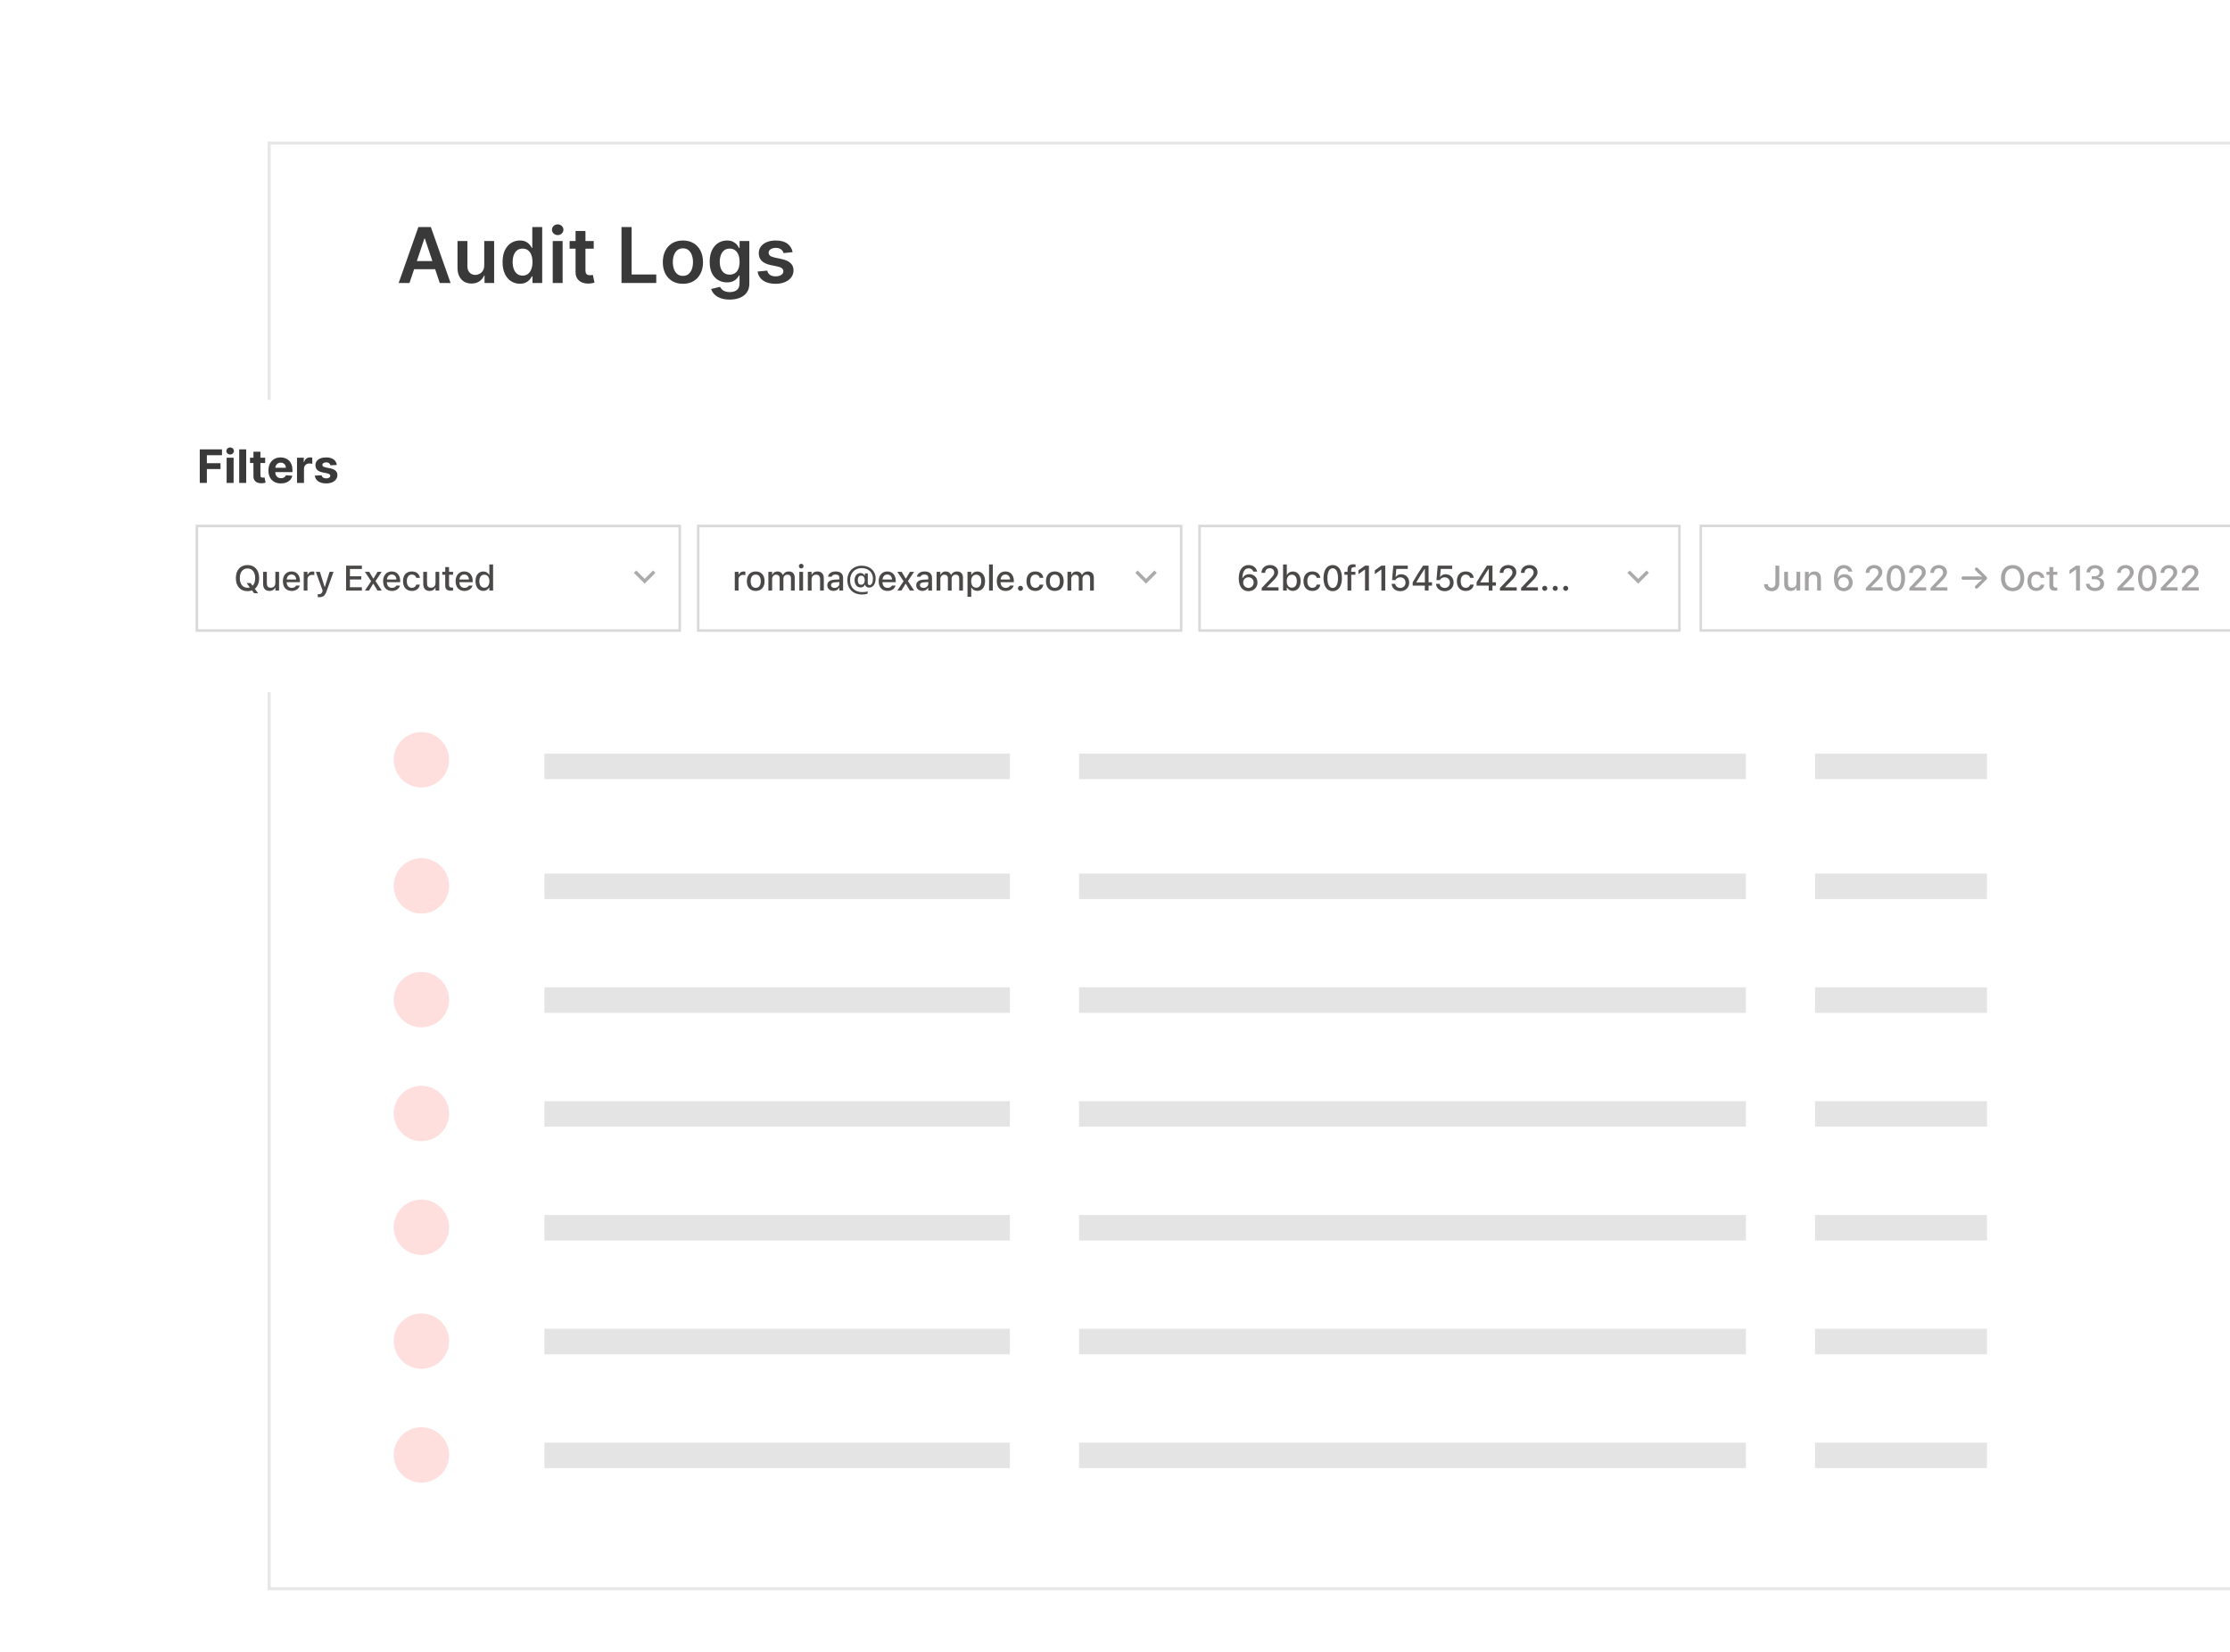 <svg width="725" height="537" viewBox="0 0 725 537" fill="none" xmlns="http://www.w3.org/2000/svg">
<g clip-path="url(#clip0_625_11712)">
<g filter="url(#filter0_d_625_11712)">
<path d="M87 36H726V507H87V36Z" fill="white"/>
</g>
<g filter="url(#filter1_d_625_11712)">
<path fill-rule="evenodd" clip-rule="evenodd" d="M725 37H88V506H725V37ZM87 36V507H726V36H87Z" fill="#E7E7E7"/>
</g>
<path d="M147 140C147 144.971 142.971 149 138 149C133.029 149 129 144.971 129 140C129 135.029 133.029 131 138 131C142.971 131 147 135.029 147 140Z" fill="#FFDEDE"/>
<g opacity="0.7">
<path d="M177 136H328.334V144.294H177V136Z" fill="#D9D9D9"/>
<path d="M350.83 136H567.606V144.294H350.83V136Z" fill="#D9D9D9"/>
<path d="M646 136H590.102V144.294H646V136Z" fill="#D9D9D9"/>
</g>
<g opacity="0.7">
<path d="M177 208H328.334V216.294H177V208Z" fill="#D9D9D9"/>
<path d="M350.83 208H567.606V216.294H350.83V208Z" fill="#D9D9D9"/>
<path d="M646 208H590.102V216.294H646V208Z" fill="#D9D9D9"/>
</g>
<g opacity="0.7">
<path d="M177 245H328.334V253.294H177V245Z" fill="#D9D9D9"/>
<path d="M350.83 245H567.606V253.294H350.83V245Z" fill="#D9D9D9"/>
<path d="M646 245H590.102V253.294H646V245Z" fill="#D9D9D9"/>
</g>
<path d="M146 247C146 251.971 141.971 256 137 256C132.029 256 128 251.971 128 247C128 242.029 132.029 238 137 238C141.971 238 146 242.029 146 247Z" fill="#FFDEDE"/>
<path d="M146 288C146 292.971 141.971 297 137 297C132.029 297 128 292.971 128 288C128 283.029 132.029 279 137 279C141.971 279 146 283.029 146 288Z" fill="#FFDEDE"/>
<path d="M146 325C146 329.971 141.971 334 137 334C132.029 334 128 329.971 128 325C128 320.029 132.029 316 137 316C141.971 316 146 320.029 146 325Z" fill="#FFDEDE"/>
<path d="M146 362C146 366.971 141.971 371 137 371C132.029 371 128 366.971 128 362C128 357.029 132.029 353 137 353C141.971 353 146 357.029 146 362Z" fill="#FFDEDE"/>
<path d="M146 399C146 403.971 141.971 408 137 408C132.029 408 128 403.971 128 399C128 394.029 132.029 390 137 390C141.971 390 146 394.029 146 399Z" fill="#FFDEDE"/>
<path d="M146 436C146 440.971 141.971 445 137 445C132.029 445 128 440.971 128 436C128 431.029 132.029 427 137 427C141.971 427 146 431.029 146 436Z" fill="#FFDEDE"/>
<path d="M146 473C146 477.971 141.971 482 137 482C132.029 482 128 477.971 128 473C128 468.029 132.029 464 137 464C141.971 464 146 468.029 146 473Z" fill="#FFDEDE"/>
<g opacity="0.7">
<path d="M177 284H328.334V292.294H177V284Z" fill="#D9D9D9"/>
<path d="M350.83 284H567.606V292.294H350.83V284Z" fill="#D9D9D9"/>
<path d="M646 284H590.102V292.294H646V284Z" fill="#D9D9D9"/>
</g>
<g opacity="0.7">
<path d="M177 321H328.334V329.294H177V321Z" fill="#D9D9D9"/>
<path d="M350.83 321H567.606V329.294H350.83V321Z" fill="#D9D9D9"/>
<path d="M646 321H590.102V329.294H646V321Z" fill="#D9D9D9"/>
</g>
<g opacity="0.7">
<path d="M177 358H328.334V366.294H177V358Z" fill="#D9D9D9"/>
<path d="M350.83 358H567.606V366.294H350.83V358Z" fill="#D9D9D9"/>
<path d="M646 358H590.102V366.294H646V358Z" fill="#D9D9D9"/>
</g>
<g opacity="0.7">
<path d="M177 395H328.334V403.294H177V395Z" fill="#D9D9D9"/>
<path d="M350.83 395H567.606V403.294H350.83V395Z" fill="#D9D9D9"/>
<path d="M646 395H590.102V403.294H646V395Z" fill="#D9D9D9"/>
</g>
<g opacity="0.7">
<path d="M177 432H328.334V440.294H177V432Z" fill="#D9D9D9"/>
<path d="M350.83 432H567.606V440.294H350.83V432Z" fill="#D9D9D9"/>
<path d="M646 432H590.102V440.294H646V432Z" fill="#D9D9D9"/>
</g>
<g opacity="0.7">
<path d="M177 469H328.334V477.294H177V469Z" fill="#D9D9D9"/>
<path d="M350.83 469H567.606V477.294H350.83V469Z" fill="#D9D9D9"/>
<path d="M646 469H590.102V477.294H646V469Z" fill="#D9D9D9"/>
</g>
<path d="M133.128 92H129.613L136.013 73.818H140.08L146.489 92H142.974L138.118 77.547H137.975L133.128 92ZM133.244 84.871H142.832V87.517H133.244V84.871Z" fill="#393939"/>
<path d="M157.433 86.265V78.364H160.647V92H157.531V89.576H157.389C157.081 90.34 156.575 90.964 155.871 91.45C155.173 91.935 154.311 92.178 153.288 92.178C152.394 92.178 151.604 91.98 150.917 91.583C150.237 91.18 149.704 90.597 149.319 89.834C148.934 89.065 148.742 88.135 148.742 87.046V78.364H151.956V86.549C151.956 87.413 152.193 88.1 152.666 88.609C153.14 89.118 153.761 89.372 154.53 89.372C155.004 89.372 155.463 89.257 155.906 89.026C156.35 88.795 156.714 88.452 156.998 87.996C157.288 87.535 157.433 86.958 157.433 86.265Z" fill="#393939"/>
<path d="M169.012 92.24C167.941 92.24 166.982 91.965 166.136 91.414C165.29 90.864 164.621 90.065 164.13 89.017C163.638 87.97 163.393 86.697 163.393 85.2C163.393 83.685 163.641 82.406 164.138 81.365C164.642 80.317 165.319 79.527 166.171 78.994C167.024 78.456 167.974 78.186 169.021 78.186C169.82 78.186 170.477 78.322 170.992 78.595C171.507 78.861 171.915 79.183 172.217 79.562C172.519 79.935 172.753 80.287 172.919 80.619H173.052V73.818H176.274V92H173.114V89.852H172.919C172.753 90.183 172.513 90.535 172.2 90.908C171.886 91.275 171.472 91.589 170.957 91.849C170.442 92.11 169.794 92.24 169.012 92.24ZM169.909 89.603C170.59 89.603 171.17 89.42 171.649 89.053C172.129 88.68 172.493 88.162 172.741 87.499C172.99 86.836 173.114 86.064 173.114 85.182C173.114 84.3 172.99 83.534 172.741 82.883C172.498 82.232 172.137 81.726 171.658 81.365C171.185 81.004 170.602 80.823 169.909 80.823C169.193 80.823 168.595 81.009 168.116 81.382C167.636 81.755 167.275 82.27 167.033 82.927C166.79 83.584 166.669 84.336 166.669 85.182C166.669 86.034 166.79 86.795 167.033 87.464C167.281 88.126 167.645 88.65 168.125 89.035C168.61 89.414 169.205 89.603 169.909 89.603Z" fill="#393939"/>
<path d="M179.699 92V78.364H182.913V92H179.699ZM181.315 76.428C180.806 76.428 180.368 76.26 180.001 75.922C179.634 75.579 179.451 75.168 179.451 74.688C179.451 74.203 179.634 73.792 180.001 73.454C180.368 73.111 180.806 72.939 181.315 72.939C181.83 72.939 182.268 73.111 182.629 73.454C182.996 73.792 183.179 74.203 183.179 74.688C183.179 75.168 182.996 75.579 182.629 75.922C182.268 76.26 181.83 76.428 181.315 76.428Z" fill="#393939"/>
<path d="M193.027 78.364V80.85H185.188V78.364H193.027ZM187.123 75.097H190.337V87.899C190.337 88.331 190.402 88.662 190.532 88.893C190.668 89.118 190.846 89.272 191.065 89.355C191.284 89.437 191.527 89.479 191.793 89.479C191.994 89.479 192.178 89.464 192.343 89.434C192.515 89.405 192.645 89.378 192.734 89.355L193.276 91.867C193.104 91.926 192.858 91.991 192.539 92.062C192.225 92.133 191.84 92.175 191.385 92.187C190.58 92.21 189.855 92.089 189.209 91.823C188.564 91.55 188.052 91.13 187.674 90.562C187.301 89.994 187.117 89.284 187.123 88.431V75.097Z" fill="#393939"/>
<path d="M202.058 92V73.818H205.352V89.239H213.359V92H202.058Z" fill="#393939"/>
<path d="M222.024 92.266C220.693 92.266 219.538 91.974 218.562 91.388C217.585 90.802 216.828 89.982 216.289 88.928C215.756 87.875 215.49 86.644 215.49 85.235C215.49 83.827 215.756 82.593 216.289 81.533C216.828 80.474 217.585 79.651 218.562 79.065C219.538 78.479 220.693 78.186 222.024 78.186C223.356 78.186 224.51 78.479 225.487 79.065C226.463 79.651 227.218 80.474 227.75 81.533C228.289 82.593 228.558 83.827 228.558 85.235C228.558 86.644 228.289 87.875 227.75 88.928C227.218 89.982 226.463 90.802 225.487 91.388C224.51 91.974 223.356 92.266 222.024 92.266ZM222.042 89.692C222.764 89.692 223.368 89.494 223.853 89.097C224.338 88.695 224.699 88.156 224.936 87.481C225.179 86.807 225.3 86.055 225.3 85.226C225.3 84.392 225.179 83.637 224.936 82.963C224.699 82.282 224.338 81.74 223.853 81.338C223.368 80.935 222.764 80.734 222.042 80.734C221.302 80.734 220.687 80.935 220.195 81.338C219.71 81.74 219.346 82.282 219.103 82.963C218.867 83.637 218.748 84.392 218.748 85.226C218.748 86.055 218.867 86.807 219.103 87.481C219.346 88.156 219.71 88.695 220.195 89.097C220.687 89.494 221.302 89.692 222.042 89.692Z" fill="#393939"/>
<path d="M237.216 97.398C236.062 97.398 235.071 97.241 234.242 96.927C233.414 96.62 232.748 96.205 232.245 95.684C231.742 95.164 231.393 94.587 231.197 93.953L234.091 93.252C234.222 93.518 234.411 93.782 234.66 94.042C234.908 94.308 235.243 94.527 235.663 94.699C236.089 94.877 236.625 94.965 237.27 94.965C238.181 94.965 238.936 94.743 239.534 94.299C240.131 93.862 240.43 93.139 240.43 92.133V89.55H240.27C240.105 89.881 239.862 90.222 239.542 90.571C239.229 90.92 238.811 91.213 238.291 91.45C237.776 91.686 237.128 91.805 236.346 91.805C235.299 91.805 234.349 91.559 233.497 91.068C232.65 90.571 231.976 89.831 231.472 88.849C230.975 87.86 230.727 86.623 230.727 85.138C230.727 83.64 230.975 82.377 231.472 81.347C231.976 80.311 232.653 79.527 233.505 78.994C234.358 78.456 235.308 78.186 236.355 78.186C237.154 78.186 237.811 78.322 238.326 78.595C238.847 78.861 239.261 79.183 239.569 79.562C239.877 79.935 240.111 80.287 240.27 80.619H240.448V78.364H243.617V92.222C243.617 93.388 243.339 94.353 242.783 95.116C242.226 95.88 241.466 96.451 240.501 96.83C239.536 97.209 238.442 97.398 237.216 97.398ZM237.243 89.284C237.924 89.284 238.504 89.118 238.983 88.786C239.463 88.455 239.827 87.978 240.075 87.357C240.324 86.736 240.448 85.99 240.448 85.12C240.448 84.262 240.324 83.51 240.075 82.865C239.832 82.22 239.471 81.72 238.992 81.365C238.519 81.004 237.936 80.823 237.243 80.823C236.527 80.823 235.929 81.009 235.45 81.382C234.97 81.755 234.609 82.267 234.367 82.918C234.124 83.563 234.003 84.297 234.003 85.12C234.003 85.954 234.124 86.685 234.367 87.313C234.615 87.934 234.979 88.419 235.459 88.769C235.944 89.112 236.539 89.284 237.243 89.284Z" fill="#393939"/>
<path d="M257.689 81.968L254.759 82.288C254.676 81.992 254.531 81.714 254.324 81.453C254.123 81.193 253.851 80.983 253.507 80.823C253.164 80.663 252.744 80.583 252.247 80.583C251.578 80.583 251.016 80.728 250.56 81.018C250.11 81.308 249.888 81.684 249.894 82.146C249.888 82.542 250.033 82.865 250.329 83.114C250.631 83.362 251.128 83.566 251.82 83.726L254.146 84.223C255.437 84.501 256.396 84.942 257.023 85.546C257.656 86.15 257.976 86.94 257.982 87.916C257.976 88.775 257.724 89.532 257.227 90.189C256.736 90.84 256.052 91.349 255.176 91.716C254.3 92.083 253.294 92.266 252.158 92.266C250.489 92.266 249.145 91.917 248.127 91.219C247.109 90.515 246.503 89.535 246.307 88.28L249.441 87.978C249.583 88.594 249.885 89.059 250.347 89.372C250.808 89.686 251.409 89.843 252.149 89.843C252.912 89.843 253.525 89.686 253.987 89.372C254.454 89.059 254.688 88.671 254.688 88.209C254.688 87.819 254.537 87.496 254.235 87.242C253.939 86.987 253.478 86.792 252.85 86.656L250.524 86.167C249.216 85.895 248.249 85.436 247.621 84.791C246.994 84.14 246.683 83.318 246.689 82.323C246.683 81.483 246.911 80.755 247.373 80.139C247.84 79.518 248.488 79.038 249.317 78.701C250.151 78.358 251.113 78.186 252.202 78.186C253.8 78.186 255.058 78.527 255.975 79.207C256.899 79.888 257.47 80.808 257.689 81.968Z" fill="#393939"/>
<path d="M147 210C147 214.971 142.971 219 138 219C133.029 219 129 214.971 129 210C129 205.029 133.029 201 138 201C142.971 201 147 205.029 147 210Z" fill="#FFDEDE"/>
<g filter="url(#filter2_d_625_11712)">
<rect width="679" height="95" transform="translate(45 116)" fill="white"/>
<g opacity="0.5">
<rect x="64" y="157" width="157" height="34" fill="white"/>
<path d="M209.589 174.193L212.307 171.475L213.083 172.251L209.589 175.745L206.094 172.251L206.871 171.475L209.589 174.193Z" fill="#575757"/>
<rect x="64" y="157" width="157" height="34" stroke="#B3B3B3" stroke-width="0.83"/>
</g>
<g opacity="0.5">
<rect x="227" y="157" width="157" height="34" fill="white"/>
<path d="M372.589 174.193L375.307 171.475L376.083 172.251L372.589 175.745L369.094 172.251L369.871 171.475L372.589 174.193Z" fill="#575757"/>
<rect x="227" y="157" width="157" height="34" stroke="#B3B3B3" stroke-width="0.83"/>
</g>
<g opacity="0.5">
<rect x="390" y="157" width="156" height="34" fill="white"/>
<path d="M532.589 174.193L535.307 171.475L536.083 172.251L532.589 175.745L529.094 172.251L529.871 171.475L532.589 174.193Z" fill="#575757"/>
<rect x="390" y="157" width="156" height="34" stroke="#B3B3B3" stroke-width="0.83"/>
</g>
<g opacity="0.5">
<rect x="552.941" y="156.972" width="183" height="34" fill="white"/>
<path d="M575.938 178.197C577.528 178.197 578.465 177.259 578.465 175.665V169.898H577.208V175.653C577.208 176.574 576.758 177.074 575.927 177.074C575.175 177.074 574.787 176.591 574.737 175.973L574.731 175.923H573.49L573.496 175.99C573.563 177.282 574.439 178.197 575.938 178.197Z" fill="#4B4848"/>
<path d="M582.163 178.118C583.05 178.118 583.668 177.737 583.96 177.08H584.056V178H585.268V171.902H584.056V175.479C584.056 176.462 583.533 177.074 582.556 177.074C581.663 177.074 581.293 176.574 581.293 175.563V171.902H580.074V175.85C580.074 177.293 580.787 178.118 582.163 178.118Z" fill="#4B4848"/>
<path d="M586.804 178H588.023V174.424C588.023 173.441 588.579 172.829 589.472 172.829C590.365 172.829 590.786 173.329 590.786 174.339V178H591.999V174.053C591.999 172.599 591.246 171.784 589.882 171.784C588.994 171.784 588.41 172.177 588.113 172.829H588.023V171.902H586.804V178Z" fill="#4B4848"/>
<path d="M599.394 178.197C601.096 178.197 602.326 177.007 602.326 175.378V175.367C602.326 173.817 601.219 172.672 599.675 172.672C598.569 172.672 597.839 173.25 597.541 173.901H597.435C597.435 173.84 597.435 173.778 597.44 173.716C597.502 172.099 598.069 170.768 599.434 170.768C600.197 170.768 600.725 171.161 600.95 171.779L600.972 171.835H602.219L602.208 171.768C601.938 170.543 600.871 169.701 599.439 169.701C597.435 169.701 596.239 171.318 596.239 174.059V174.07C596.239 177.052 597.766 178.197 599.394 178.197ZM597.682 175.378V175.373C597.682 174.396 598.423 173.688 599.394 173.688C600.377 173.688 601.085 174.407 601.085 175.401V175.412C601.085 176.383 600.332 177.141 599.383 177.141C598.429 177.141 597.682 176.366 597.682 175.378Z" fill="#4B4848"/>
<path d="M606.627 178H612.085V176.928H608.34V176.816L610.058 175.103C611.529 173.643 611.956 172.936 611.956 172.015V171.998C611.956 170.661 610.844 169.701 609.334 169.701C607.705 169.701 606.56 170.746 606.554 172.228L606.566 172.239H607.745L607.75 172.222C607.75 171.335 608.357 170.74 609.266 170.74C610.154 170.74 610.698 171.324 610.698 172.116V172.133C610.698 172.79 610.39 173.205 609.317 174.323L606.627 177.147V178Z" fill="#4B4848"/>
<path d="M616.373 178.197C618.237 178.197 619.366 176.563 619.366 173.952V173.941C619.366 171.33 618.237 169.701 616.373 169.701C614.503 169.701 613.38 171.33 613.38 173.941V173.952C613.38 176.563 614.503 178.197 616.373 178.197ZM616.373 177.153C615.283 177.153 614.649 175.934 614.649 173.952V173.941C614.649 171.958 615.283 170.751 616.373 170.751C617.457 170.751 618.097 171.958 618.097 173.941V173.952C618.097 175.934 617.457 177.153 616.373 177.153Z" fill="#4B4848"/>
<path d="M620.761 178H626.219V176.928H622.474V176.816L624.192 175.103C625.663 173.643 626.09 172.936 626.09 172.015V171.998C626.09 170.661 624.978 169.701 623.468 169.701C621.84 169.701 620.694 170.746 620.688 172.228L620.7 172.239H621.879L621.884 172.222C621.884 171.335 622.491 170.74 623.401 170.74C624.288 170.74 624.832 171.324 624.832 172.116V172.133C624.832 172.79 624.524 173.205 623.451 174.323L620.761 177.147V178Z" fill="#4B4848"/>
<path d="M627.649 178H633.107V176.928H629.361V176.816L631.08 175.103C632.551 173.643 632.978 172.936 632.978 172.015V171.998C632.978 170.661 631.866 169.701 630.355 169.701C628.727 169.701 627.581 170.746 627.576 172.228L627.587 172.239H628.766L628.772 172.222C628.772 171.335 629.378 170.74 630.288 170.74C631.175 170.74 631.72 171.324 631.72 172.116V172.133C631.72 172.79 631.411 173.205 630.338 174.323L627.649 177.147V178Z" fill="#4B4848"/>
<path d="M646.034 173.941C646.034 173.795 645.966 173.649 645.854 173.542L642.979 170.667C642.855 170.555 642.726 170.499 642.591 170.499C642.288 170.499 642.064 170.718 642.064 171.015C642.064 171.167 642.125 171.296 642.221 171.397L643.046 172.234L644.411 173.475L643.372 173.407H638.251C637.925 173.407 637.706 173.626 637.706 173.941C637.706 174.255 637.925 174.48 638.251 174.48H643.372L644.416 174.407L643.046 175.653L642.221 176.484C642.125 176.585 642.064 176.715 642.064 176.866C642.064 177.164 642.288 177.383 642.591 177.383C642.726 177.383 642.855 177.327 642.973 177.214L645.854 174.339C645.966 174.233 646.034 174.087 646.034 173.941Z" fill="#4B4848"/>
<path d="M654.333 178.197C656.675 178.197 658.112 176.546 658.112 173.952V173.941C658.112 171.341 656.664 169.701 654.333 169.701C652.009 169.701 650.549 171.335 650.549 173.941V173.952C650.549 176.552 651.975 178.197 654.333 178.197ZM654.333 177.085C652.772 177.085 651.835 175.85 651.835 173.952V173.941C651.835 172.026 652.8 170.813 654.333 170.813C655.866 170.813 656.827 172.026 656.827 173.941V173.952C656.827 175.85 655.872 177.085 654.333 177.085Z" fill="#4B4848"/>
<path d="M662.024 178.118C663.534 178.118 664.405 177.304 664.624 176.119L664.635 176.069H663.467L663.456 176.097C663.259 176.754 662.787 177.102 662.024 177.102C661.019 177.102 660.395 176.282 660.395 174.935V174.923C660.395 173.609 661.007 172.801 662.024 172.801C662.832 172.801 663.326 173.25 663.461 173.851L663.467 173.868L664.635 173.862V173.834C664.466 172.649 663.551 171.784 662.018 171.784C660.238 171.784 659.154 172.992 659.154 174.923V174.935C659.154 176.906 660.244 178.118 662.024 178.118Z" fill="#4B4848"/>
<path d="M668.187 178.04C668.423 178.04 668.647 178.012 668.844 177.978V177.007C668.675 177.023 668.569 177.029 668.383 177.029C667.782 177.029 667.535 176.76 667.535 176.103V172.863H668.844V171.902H667.535V170.364H666.294V171.902H665.34V172.863H666.294V176.395C666.294 177.568 666.845 178.04 668.187 178.04Z" fill="#4B4848"/>
<path d="M674.948 178H676.206V169.898H674.948L672.814 171.414V172.649L674.853 171.195H674.948V178Z" fill="#4B4848"/>
<path d="M681.133 178.152C682.852 178.152 684.07 177.153 684.07 175.76V175.749C684.07 174.615 683.273 173.896 682.082 173.789V173.761C683.071 173.553 683.789 172.879 683.789 171.874V171.863C683.789 170.611 682.734 169.746 681.122 169.746C679.539 169.746 678.461 170.65 678.337 172.015L678.331 172.076H679.511L679.516 172.02C679.595 171.257 680.224 170.779 681.122 170.779C682.037 170.779 682.565 171.24 682.565 172.026V172.037C682.565 172.79 681.936 173.334 681.01 173.334H680.061V174.311H681.049C682.127 174.311 682.79 174.822 682.79 175.738V175.749C682.79 176.546 682.122 177.102 681.133 177.102C680.128 177.102 679.449 176.585 679.37 175.85L679.365 175.794H678.163L678.169 175.861C678.275 177.203 679.404 178.152 681.133 178.152Z" fill="#4B4848"/>
<path d="M688.372 178H693.83V176.928H690.085V176.816L691.803 175.103C693.274 173.643 693.701 172.936 693.701 172.015V171.998C693.701 170.661 692.589 169.701 691.079 169.701C689.45 169.701 688.305 170.746 688.299 172.228L688.31 172.239H689.489L689.495 172.222C689.495 171.335 690.101 170.74 691.011 170.74C691.898 170.74 692.443 171.324 692.443 172.116V172.133C692.443 172.79 692.134 173.205 691.062 174.323L688.372 177.147V178Z" fill="#4B4848"/>
<path d="M698.117 178.197C699.982 178.197 701.11 176.563 701.11 173.952V173.941C701.11 171.33 699.982 169.701 698.117 169.701C696.248 169.701 695.125 171.33 695.125 173.941V173.952C695.125 176.563 696.248 178.197 698.117 178.197ZM698.117 177.153C697.028 177.153 696.394 175.934 696.394 173.952V173.941C696.394 171.958 697.028 170.751 698.117 170.751C699.201 170.751 699.841 171.958 699.841 173.941V173.952C699.841 175.934 699.201 177.153 698.117 177.153Z" fill="#4B4848"/>
<path d="M702.506 178H707.964V176.928H704.219V176.816L705.937 175.103C707.408 173.643 707.835 172.936 707.835 172.015V171.998C707.835 170.661 706.723 169.701 705.213 169.701C703.584 169.701 702.439 170.746 702.433 172.228L702.444 172.239H703.623L703.629 172.222C703.629 171.335 704.236 170.74 705.145 170.74C706.032 170.74 706.577 171.324 706.577 172.116V172.133C706.577 172.79 706.268 173.205 705.196 174.323L702.506 177.147V178Z" fill="#4B4848"/>
<path d="M709.393 178H714.851V176.928H711.106V176.816L712.824 175.103C714.295 173.643 714.722 172.936 714.722 172.015V171.998C714.722 170.661 713.61 169.701 712.1 169.701C710.472 169.701 709.326 170.746 709.32 172.228L709.332 172.239H710.511L710.516 172.222C710.516 171.335 711.123 170.74 712.033 170.74C712.92 170.74 713.464 171.324 713.464 172.116V172.133C713.464 172.79 713.156 173.205 712.083 174.323L709.393 177.147V178Z" fill="#4B4848"/>
<rect x="552.941" y="156.972" width="183" height="34" stroke="#B3B3B3" stroke-width="0.83"/>
</g>
<path d="M80.47 178.197C81.003 178.197 81.497 178.112 81.93 177.944L82.615 178.876H83.912L82.845 177.422C83.743 176.697 84.249 175.49 84.249 173.951V173.94C84.249 171.34 82.8 169.701 80.47 169.701C78.145 169.701 76.685 171.335 76.685 173.94V173.951C76.685 176.551 78.111 178.197 80.47 178.197ZM80.47 177.085C78.909 177.085 77.971 175.849 77.971 173.951V173.94C77.971 172.025 78.937 170.812 80.47 170.812C82.003 170.812 82.963 172.025 82.963 173.94V173.951C82.963 175.024 82.66 175.889 82.115 176.433L81.469 175.557H80.172L81.217 176.972C80.986 177.045 80.734 177.085 80.47 177.085Z" fill="#4B4848"/>
<path d="M87.627 178.118C88.514 178.118 89.132 177.736 89.424 177.079H89.519V178H90.732V171.902H89.519V175.479C89.519 176.461 88.997 177.073 88.02 177.073C87.127 177.073 86.756 176.574 86.756 175.563V171.902H85.538V175.849C85.538 177.292 86.251 178.118 87.627 178.118Z" fill="#4B4848"/>
<path d="M94.828 178.118C96.389 178.118 97.232 177.219 97.434 176.417L97.445 176.366L96.272 176.372L96.249 176.417C96.103 176.731 95.637 177.118 94.856 177.118C93.851 177.118 93.211 176.439 93.189 175.271H97.513V174.844C97.513 173.014 96.468 171.784 94.767 171.784C93.065 171.784 91.965 173.059 91.965 174.962V174.968C91.965 176.899 93.043 178.118 94.828 178.118ZM94.772 172.783C95.598 172.783 96.21 173.311 96.305 174.401H93.206C93.312 173.351 93.941 172.783 94.772 172.783Z" fill="#4B4848"/>
<path d="M98.74 178H99.958V174.356C99.958 173.474 100.593 172.901 101.525 172.901C101.755 172.901 101.963 172.929 102.182 172.974V171.851C102.058 171.823 101.845 171.795 101.648 171.795C100.834 171.795 100.267 172.177 100.048 172.823H99.958V171.902H98.74V178Z" fill="#4B4848"/>
<path d="M103.796 180.145C105.032 180.145 105.649 179.69 106.166 178.236L108.435 171.902H107.154L105.633 176.776H105.526L103.999 171.902H102.685L104.897 178.006L104.807 178.32C104.628 178.938 104.285 179.179 103.718 179.179C103.577 179.179 103.426 179.174 103.308 179.157V180.117C103.465 180.134 103.645 180.145 103.796 180.145Z" fill="#4B4848"/>
<path d="M112.512 178H117.655V176.916H113.77V174.395H117.448V173.351H113.77V170.981H117.655V169.897H112.512V178Z" fill="#4B4848"/>
<path d="M118.641 178H119.966L121.303 175.799H121.393L122.729 178H124.116L122.078 174.912L124.094 171.902H122.746L121.443 174.081H121.348L120.034 171.902H118.624L120.668 174.962L118.641 178Z" fill="#4B4848"/>
<path d="M127.415 178.118C128.976 178.118 129.819 177.219 130.021 176.417L130.032 176.366L128.858 176.372L128.836 176.417C128.69 176.731 128.224 177.118 127.443 177.118C126.438 177.118 125.798 176.439 125.776 175.271H130.099V174.844C130.099 173.014 129.055 171.784 127.353 171.784C125.652 171.784 124.551 173.059 124.551 174.962V174.968C124.551 176.899 125.63 178.118 127.415 178.118ZM127.359 172.783C128.184 172.783 128.797 173.311 128.892 174.401H125.792C125.899 173.351 126.528 172.783 127.359 172.783Z" fill="#4B4848"/>
<path d="M133.893 178.118C135.403 178.118 136.273 177.304 136.492 176.119L136.504 176.068H135.336L135.325 176.096C135.128 176.753 134.656 177.102 133.893 177.102C132.888 177.102 132.264 176.282 132.264 174.934V174.923C132.264 173.609 132.876 172.8 133.893 172.8C134.701 172.8 135.195 173.25 135.33 173.85L135.336 173.867L136.504 173.862V173.833C136.335 172.649 135.42 171.784 133.887 171.784C132.107 171.784 131.023 172.991 131.023 174.923V174.934C131.023 176.905 132.113 178.118 133.893 178.118Z" fill="#4B4848"/>
<path d="M139.696 178.118C140.583 178.118 141.201 177.736 141.493 177.079H141.589V178H142.801V171.902H141.589V175.479C141.589 176.461 141.066 177.073 140.089 177.073C139.196 177.073 138.826 176.574 138.826 175.563V171.902H137.607V175.849C137.607 177.292 138.321 178.118 139.696 178.118Z" fill="#4B4848"/>
<path d="M146.64 178.039C146.876 178.039 147.1 178.011 147.297 177.978V177.006C147.128 177.023 147.022 177.029 146.836 177.029C146.235 177.029 145.988 176.759 145.988 176.102V172.862H147.297V171.902H145.988V170.363H144.747V171.902H143.793V172.862H144.747V176.394C144.747 177.568 145.298 178.039 146.64 178.039Z" fill="#4B4848"/>
<path d="M150.989 178.118C152.55 178.118 153.392 177.219 153.594 176.417L153.606 176.366L152.432 176.372L152.41 176.417C152.264 176.731 151.798 177.118 151.017 177.118C150.012 177.118 149.372 176.439 149.349 175.271H153.673V174.844C153.673 173.014 152.629 171.784 150.927 171.784C149.226 171.784 148.125 173.059 148.125 174.962V174.968C148.125 176.899 149.203 178.118 150.989 178.118ZM150.933 172.783C151.758 172.783 152.37 173.311 152.466 174.401H149.366C149.473 173.351 150.102 172.783 150.933 172.783Z" fill="#4B4848"/>
<path d="M157.124 178.101C157.977 178.101 158.646 177.708 158.999 177.04H159.095V178H160.308V169.51H159.095V172.868H158.999C158.674 172.211 157.961 171.795 157.124 171.795C155.574 171.795 154.597 173.014 154.597 174.945V174.957C154.597 176.871 155.591 178.101 157.124 178.101ZM157.472 177.062C156.45 177.062 155.838 176.265 155.838 174.957V174.945C155.838 173.637 156.45 172.84 157.472 172.84C158.483 172.84 159.112 173.643 159.112 174.945V174.957C159.112 176.259 158.488 177.062 157.472 177.062Z" fill="#4B4848"/>
<path d="M238.886 178H240.104V174.356C240.104 173.474 240.739 172.902 241.671 172.902C241.901 172.902 242.109 172.93 242.328 172.975V171.852C242.204 171.823 241.991 171.795 241.794 171.795C240.98 171.795 240.413 172.177 240.194 172.823H240.104V171.902H238.886V178Z" fill="#4B4848"/>
<path d="M245.694 178.118C247.48 178.118 248.575 176.922 248.575 174.957V174.946C248.575 172.98 247.475 171.784 245.694 171.784C243.909 171.784 242.808 172.986 242.808 174.946V174.957C242.808 176.922 243.903 178.118 245.694 178.118ZM245.694 177.102C244.644 177.102 244.055 176.31 244.055 174.957V174.946C244.055 173.592 244.644 172.801 245.694 172.801C246.739 172.801 247.334 173.592 247.334 174.946V174.957C247.334 176.304 246.739 177.102 245.694 177.102Z" fill="#4B4848"/>
<path d="M249.808 178H251.026V174.255C251.026 173.458 251.571 172.829 252.307 172.829C253.025 172.829 253.48 173.267 253.48 173.963V178H254.693V174.143C254.693 173.407 255.204 172.829 255.979 172.829C256.776 172.829 257.158 173.244 257.158 174.086V178H258.371V173.794C258.371 172.525 257.652 171.784 256.423 171.784C255.575 171.784 254.873 172.217 254.564 172.874H254.469C254.199 172.217 253.609 171.784 252.778 171.784C251.981 171.784 251.386 172.172 251.116 172.84H251.026V171.902H249.808V178Z" fill="#4B4848"/>
<path d="M260.486 170.813C260.901 170.813 261.249 170.47 261.249 170.055C261.249 169.634 260.901 169.291 260.486 169.291C260.064 169.291 259.722 169.634 259.722 170.055C259.722 170.47 260.064 170.813 260.486 170.813ZM259.873 178H261.086V171.902H259.873V178Z" fill="#4B4848"/>
<path d="M262.639 178H263.858V174.423C263.858 173.441 264.414 172.829 265.306 172.829C266.199 172.829 266.62 173.328 266.62 174.339V178H267.833V174.053C267.833 172.598 267.081 171.784 265.716 171.784C264.829 171.784 264.245 172.177 263.948 172.829H263.858V171.902H262.639V178Z" fill="#4B4848"/>
<path d="M270.987 178.101C271.795 178.101 272.435 177.753 272.795 177.135H272.89V178H274.097V173.828C274.097 172.548 273.233 171.784 271.7 171.784C270.313 171.784 269.353 172.452 269.207 173.452L269.201 173.491H270.374L270.38 173.469C270.526 173.036 270.97 172.789 271.644 172.789C272.469 172.789 272.89 173.16 272.89 173.828V174.367L271.239 174.463C269.785 174.552 268.965 175.187 268.965 176.276V176.288C268.965 177.394 269.824 178.101 270.987 178.101ZM270.178 176.237V176.226C270.178 175.676 270.56 175.372 271.402 175.322L272.89 175.226V175.749C272.89 176.535 272.222 177.13 271.312 177.13C270.655 177.13 270.178 176.799 270.178 176.237Z" fill="#4B4848"/>
<path d="M280.26 179.281C280.929 179.281 281.569 179.191 282.052 179.033V178.253C281.715 178.405 281.007 178.5 280.3 178.5C277.902 178.5 276.363 176.99 276.363 174.637V174.625C276.363 172.323 277.919 170.689 280.103 170.689C282.31 170.689 283.804 172.054 283.804 174.081V174.092C283.804 175.384 283.382 176.22 282.72 176.22C282.338 176.22 282.125 175.99 282.125 175.597V172.407H281.17V173.087H281.075C280.856 172.593 280.356 172.295 279.766 172.295C278.621 172.295 277.835 173.239 277.835 174.597V174.609C277.835 176.029 278.615 176.984 279.783 176.984C280.44 176.984 280.929 176.675 281.164 176.102H281.26L281.265 176.136C281.372 176.675 281.872 177.023 282.535 177.023C283.849 177.023 284.68 175.878 284.68 174.064V174.053C284.68 171.61 282.832 169.914 280.165 169.914C277.391 169.914 275.487 171.818 275.487 174.592V174.603C275.487 177.45 277.352 179.281 280.26 179.281ZM279.963 176.108C279.283 176.108 278.868 175.546 278.868 174.637V174.625C278.868 173.705 279.278 173.154 279.974 173.154C280.676 173.154 281.125 173.727 281.125 174.625V174.637C281.125 175.535 280.676 176.108 279.963 176.108Z" fill="#4B4848"/>
<path d="M288.535 178.118C290.096 178.118 290.938 177.22 291.14 176.417L291.151 176.366L289.978 176.372L289.955 176.417C289.809 176.731 289.343 177.119 288.563 177.119C287.558 177.119 286.917 176.439 286.895 175.271H291.219V174.844C291.219 173.014 290.174 171.784 288.473 171.784C286.771 171.784 285.671 173.059 285.671 174.962V174.968C285.671 176.9 286.749 178.118 288.535 178.118ZM288.479 172.784C289.304 172.784 289.916 173.312 290.011 174.401H286.912C287.019 173.351 287.647 172.784 288.479 172.784Z" fill="#4B4848"/>
<path d="M291.738 178H293.064L294.4 175.799H294.49L295.826 178H297.213L295.175 174.912L297.191 171.902H295.843L294.54 174.081H294.445L293.131 171.902H291.722L293.766 174.962L291.738 178Z" fill="#4B4848"/>
<path d="M299.895 178.101C300.703 178.101 301.344 177.753 301.703 177.135H301.798V178H303.006V173.828C303.006 172.548 302.141 171.784 300.608 171.784C299.221 171.784 298.261 172.452 298.115 173.452L298.109 173.491H299.283L299.288 173.469C299.434 173.036 299.878 172.789 300.552 172.789C301.377 172.789 301.798 173.16 301.798 173.828V174.367L300.148 174.463C298.693 174.552 297.873 175.187 297.873 176.276V176.288C297.873 177.394 298.732 178.101 299.895 178.101ZM299.086 176.237V176.226C299.086 175.676 299.468 175.372 300.31 175.322L301.798 175.226V175.749C301.798 176.535 301.13 177.13 300.221 177.13C299.564 177.13 299.086 176.799 299.086 176.237Z" fill="#4B4848"/>
<path d="M304.502 178H305.721V174.255C305.721 173.458 306.266 172.829 307.001 172.829C307.72 172.829 308.175 173.267 308.175 173.963V178H309.388V174.143C309.388 173.407 309.899 172.829 310.674 172.829C311.471 172.829 311.853 173.244 311.853 174.086V178H313.066V173.794C313.066 172.525 312.347 171.784 311.117 171.784C310.269 171.784 309.567 172.217 309.258 172.874H309.163C308.894 172.217 308.304 171.784 307.473 171.784C306.675 171.784 306.08 172.172 305.811 172.84H305.721V171.902H304.502V178Z" fill="#4B4848"/>
<path d="M314.546 180.033H315.764V177.034H315.854C316.18 177.691 316.893 178.101 317.729 178.101C319.279 178.101 320.256 176.888 320.256 174.957V174.946C320.256 173.025 319.268 171.795 317.729 171.795C316.876 171.795 316.208 172.194 315.854 172.862H315.764V171.902H314.546V180.033ZM317.387 177.062C316.37 177.062 315.742 176.26 315.742 174.957V174.946C315.742 173.643 316.37 172.84 317.387 172.84C318.403 172.84 319.015 173.632 319.015 174.946V174.957C319.015 176.265 318.403 177.062 317.387 177.062Z" fill="#4B4848"/>
<path d="M321.556 178H322.775V169.51H321.556V178Z" fill="#4B4848"/>
<path d="M326.928 178.118C328.489 178.118 329.331 177.22 329.533 176.417L329.544 176.366L328.371 176.372L328.348 176.417C328.202 176.731 327.736 177.119 326.956 177.119C325.951 177.119 325.31 176.439 325.288 175.271H329.612V174.844C329.612 173.014 328.567 171.784 326.866 171.784C325.164 171.784 324.064 173.059 324.064 174.962V174.968C324.064 176.9 325.142 178.118 326.928 178.118ZM326.871 172.784C327.697 172.784 328.309 173.312 328.404 174.401H325.305C325.412 173.351 326.04 172.784 326.871 172.784Z" fill="#4B4848"/>
<path d="M331.777 178.084C332.243 178.084 332.596 177.725 332.596 177.27C332.596 176.81 332.243 176.45 331.777 176.45C331.311 176.45 330.951 176.81 330.951 177.27C330.951 177.725 331.311 178.084 331.777 178.084Z" fill="#4B4848"/>
<path d="M336.586 178.118C338.097 178.118 338.967 177.304 339.186 176.119L339.197 176.069H338.029L338.018 176.097C337.822 176.754 337.35 177.102 336.586 177.102C335.581 177.102 334.958 176.282 334.958 174.934V174.923C334.958 173.609 335.57 172.801 336.586 172.801C337.395 172.801 337.889 173.25 338.024 173.851L338.029 173.867L339.197 173.862V173.834C339.029 172.649 338.114 171.784 336.581 171.784C334.801 171.784 333.717 172.991 333.717 174.923V174.934C333.717 176.905 334.806 178.118 336.586 178.118Z" fill="#4B4848"/>
<path d="M342.94 178.118C344.726 178.118 345.821 176.922 345.821 174.957V174.946C345.821 172.98 344.72 171.784 342.94 171.784C341.155 171.784 340.054 172.986 340.054 174.946V174.957C340.054 176.922 341.149 178.118 342.94 178.118ZM342.94 177.102C341.89 177.102 341.301 176.31 341.301 174.957V174.946C341.301 173.592 341.89 172.801 342.94 172.801C343.985 172.801 344.58 173.592 344.58 174.946V174.957C344.58 176.304 343.985 177.102 342.94 177.102Z" fill="#4B4848"/>
<path d="M347.054 178H348.272V174.255C348.272 173.458 348.817 172.829 349.552 172.829C350.271 172.829 350.726 173.267 350.726 173.963V178H351.939V174.143C351.939 173.407 352.45 172.829 353.225 172.829C354.022 172.829 354.404 173.244 354.404 174.086V178H355.617V173.794C355.617 172.525 354.898 171.784 353.668 171.784C352.821 171.784 352.119 172.217 351.81 172.874H351.714C351.445 172.217 350.855 171.784 350.024 171.784C349.227 171.784 348.632 172.172 348.362 172.84H348.272V171.902H347.054V178Z" fill="#4B4848"/>
<path d="M405.889 178.196C407.59 178.196 408.82 177.006 408.82 175.377V175.366C408.82 173.816 407.714 172.671 406.17 172.671C405.063 172.671 404.333 173.249 404.036 173.9H403.929C403.929 173.839 403.929 173.777 403.935 173.715C403.997 172.098 404.564 170.767 405.928 170.767C406.692 170.767 407.22 171.16 407.444 171.778L407.467 171.834H408.713L408.702 171.767C408.433 170.542 407.366 169.7 405.934 169.7C403.929 169.7 402.733 171.317 402.733 174.058V174.069C402.733 177.051 404.26 178.196 405.889 178.196ZM404.176 175.377V175.372C404.176 174.395 404.917 173.687 405.889 173.687C406.872 173.687 407.579 174.406 407.579 175.4V175.411C407.579 176.382 406.827 177.14 405.878 177.14C404.923 177.14 404.176 176.365 404.176 175.377Z" fill="#4B4848"/>
<path d="M410.199 178H415.657V176.927H411.912V176.815L413.63 175.102C415.101 173.642 415.528 172.935 415.528 172.014V171.997C415.528 170.66 414.416 169.7 412.905 169.7C411.277 169.7 410.131 170.745 410.126 172.227L410.137 172.238H411.316L411.322 172.221C411.322 171.334 411.928 170.739 412.838 170.739C413.725 170.739 414.27 171.323 414.27 172.115V172.132C414.27 172.789 413.961 173.204 412.889 174.322L410.199 177.146V178Z" fill="#4B4848"/>
<path d="M420.326 178.101C421.865 178.101 422.853 176.871 422.853 174.956V174.945C422.853 173.013 421.876 171.795 420.326 171.795C419.49 171.795 418.776 172.21 418.451 172.867H418.361V169.509H417.142V178H418.361V177.039H418.451C418.804 177.708 419.473 178.101 420.326 178.101ZM419.984 177.062C418.967 177.062 418.338 176.259 418.338 174.956V174.945C418.338 173.642 418.967 172.839 419.984 172.839C421 172.839 421.612 173.636 421.612 174.945V174.956C421.612 176.264 421 177.062 419.984 177.062Z" fill="#4B4848"/>
<path d="M426.652 178.117C428.163 178.117 429.033 177.303 429.252 176.118L429.263 176.068H428.095L428.084 176.096C427.887 176.753 427.416 177.101 426.652 177.101C425.647 177.101 425.024 176.281 425.024 174.934V174.922C425.024 173.608 425.636 172.8 426.652 172.8C427.461 172.8 427.955 173.249 428.09 173.85L428.095 173.867L429.263 173.861V173.833C429.095 172.648 428.179 171.783 426.646 171.783C424.866 171.783 423.783 172.991 423.783 174.922V174.934C423.783 176.905 424.872 178.117 426.652 178.117Z" fill="#4B4848"/>
<path d="M433.281 178.196C435.145 178.196 436.274 176.562 436.274 173.951V173.94C436.274 171.329 435.145 169.7 433.281 169.7C431.411 169.7 430.288 171.329 430.288 173.94V173.951C430.288 176.562 431.411 178.196 433.281 178.196ZM433.281 177.152C432.192 177.152 431.557 175.933 431.557 173.951V173.94C431.557 171.958 432.192 170.75 433.281 170.75C434.365 170.75 435.005 171.958 435.005 173.94V173.951C435.005 175.933 434.365 177.152 433.281 177.152Z" fill="#4B4848"/>
<path d="M438.102 178H439.315V172.862H440.657V171.901H439.304V171.317C439.304 170.7 439.568 170.374 440.241 170.374C440.432 170.374 440.595 170.385 440.707 170.402V169.509C440.5 169.476 440.264 169.453 439.989 169.453C438.72 169.453 438.102 170.048 438.102 171.261V171.901H437.097V172.862H438.102V178Z" fill="#4B4848"/>
<path d="M443.788 178H445.046V169.897H443.788L441.654 171.413V172.648L443.692 171.194H443.788V178Z" fill="#4B4848"/>
<path d="M449.103 178H450.361V169.897H449.103L446.969 171.413V172.648L449.007 171.194H449.103V178Z" fill="#4B4848"/>
<path d="M455.243 178.196C456.95 178.196 458.152 177.051 458.152 175.388V175.377C458.152 173.822 457.063 172.688 455.541 172.688C454.794 172.688 454.16 173.002 453.817 173.547H453.722L453.969 170.964H457.692V169.897H452.98L452.576 174.602H453.66C453.755 174.417 453.884 174.26 454.03 174.131C454.35 173.839 454.772 173.693 455.266 173.693C456.243 173.693 456.95 174.4 456.95 175.4V175.411C456.95 176.427 456.254 177.14 455.255 177.14C454.367 177.14 453.722 176.573 453.615 175.86L453.609 175.815H452.43L452.436 175.888C452.548 177.202 453.649 178.196 455.243 178.196Z" fill="#4B4848"/>
<path d="M463.231 178H464.444V176.388H465.562V175.321H464.444V169.897H462.653C461.535 171.576 460.345 173.49 459.278 175.321V176.388H463.231V178ZM460.485 175.344V175.265C461.316 173.844 462.305 172.266 463.175 170.958H463.248V175.344H460.485Z" fill="#4B4848"/>
<path d="M469.681 178.196C471.388 178.196 472.589 177.051 472.589 175.388V175.377C472.589 173.822 471.5 172.688 469.978 172.688C469.231 172.688 468.597 173.002 468.254 173.547H468.159L468.406 170.964H472.129V169.897H467.418L467.013 174.602H468.097C468.193 174.417 468.322 174.26 468.468 174.131C468.788 173.839 469.209 173.693 469.703 173.693C470.68 173.693 471.388 174.4 471.388 175.4V175.411C471.388 176.427 470.691 177.14 469.692 177.14C468.805 177.14 468.159 176.573 468.052 175.86L468.047 175.815H466.867L466.873 175.888C466.985 177.202 468.086 178.196 469.681 178.196Z" fill="#4B4848"/>
<path d="M476.517 178.117C478.028 178.117 478.898 177.303 479.117 176.118L479.129 176.068H477.961L477.949 176.096C477.753 176.753 477.281 177.101 476.517 177.101C475.512 177.101 474.889 176.281 474.889 174.934V174.922C474.889 173.608 475.501 172.8 476.517 172.8C477.326 172.8 477.82 173.249 477.955 173.85L477.961 173.867L479.129 173.861V173.833C478.96 172.648 478.045 171.783 476.512 171.783C474.732 171.783 473.648 172.991 473.648 174.922V174.934C473.648 176.905 474.737 178.117 476.517 178.117Z" fill="#4B4848"/>
<path d="M484.006 178H485.218V176.388H486.336V175.321H485.218V169.897H483.427C482.31 171.576 481.119 173.49 480.052 175.321V176.388H484.006V178ZM481.26 175.344V175.265C482.091 173.844 483.079 172.266 483.949 170.958H484.022V175.344H481.26Z" fill="#4B4848"/>
<path d="M487.647 178H493.105V176.927H489.36V176.815L491.078 175.102C492.549 173.642 492.976 172.935 492.976 172.014V171.997C492.976 170.66 491.864 169.7 490.354 169.7C488.725 169.7 487.58 170.745 487.574 172.227L487.586 172.238H488.765L488.77 172.221C488.77 171.334 489.377 170.739 490.287 170.739C491.174 170.739 491.718 171.323 491.718 172.115V172.132C491.718 172.789 491.41 173.204 490.337 174.322L487.647 177.146V178Z" fill="#4B4848"/>
<path d="M494.535 178H499.993V176.927H496.247V176.815L497.966 175.102C499.437 173.642 499.864 172.935 499.864 172.014V171.997C499.864 170.66 498.752 169.7 497.241 169.7C495.613 169.7 494.467 170.745 494.462 172.227L494.473 172.238H495.652L495.658 172.221C495.658 171.334 496.264 170.739 497.174 170.739C498.061 170.739 498.606 171.323 498.606 172.115V172.132C498.606 172.789 498.297 173.204 497.224 174.322L494.535 177.146V178Z" fill="#4B4848"/>
<path d="M502.214 178.084C502.68 178.084 503.034 177.724 503.034 177.27C503.034 176.809 502.68 176.45 502.214 176.45C501.748 176.45 501.388 176.809 501.388 177.27C501.388 177.724 501.748 178.084 502.214 178.084Z" fill="#4B4848"/>
<path d="M505.62 178.084C506.086 178.084 506.44 177.724 506.44 177.27C506.44 176.809 506.086 176.45 505.62 176.45C505.154 176.45 504.794 176.809 504.794 177.27C504.794 177.724 505.154 178.084 505.62 178.084Z" fill="#4B4848"/>
<path d="M509.026 178.084C509.492 178.084 509.845 177.724 509.845 177.27C509.845 176.809 509.492 176.45 509.026 176.45C508.56 176.45 508.2 176.809 508.2 177.27C508.2 177.724 508.56 178.084 509.026 178.084Z" fill="#4B4848"/>
<path d="M64.948 143V132.091H72.171V133.993H67.255V136.592H71.692V138.494H67.255V143H64.948Z" fill="#393939"/>
<path d="M73.68 143V134.818H75.949V143H73.68ZM74.82 133.764C74.483 133.764 74.193 133.652 73.952 133.428C73.714 133.201 73.595 132.929 73.595 132.613C73.595 132.301 73.714 132.032 73.952 131.809C74.193 131.581 74.483 131.468 74.82 131.468C75.157 131.468 75.445 131.581 75.683 131.809C75.924 132.032 76.045 132.301 76.045 132.613C76.045 132.929 75.924 133.201 75.683 133.428C75.445 133.652 75.157 133.764 74.82 133.764Z" fill="#393939"/>
<path d="M80.036 132.091V143H77.767V132.091H80.036Z" fill="#393939"/>
<path d="M86.206 134.818V136.523H81.278V134.818H86.206ZM82.397 132.858H84.666V140.486C84.666 140.695 84.698 140.859 84.762 140.976C84.826 141.09 84.915 141.169 85.028 141.216C85.146 141.262 85.281 141.285 85.433 141.285C85.54 141.285 85.646 141.276 85.753 141.258C85.859 141.237 85.941 141.221 85.998 141.21L86.355 142.899C86.241 142.934 86.081 142.975 85.875 143.021C85.669 143.071 85.419 143.101 85.124 143.112C84.578 143.133 84.098 143.06 83.686 142.894C83.278 142.727 82.96 142.467 82.733 142.116C82.505 141.764 82.394 141.32 82.397 140.784V132.858Z" fill="#393939"/>
<path d="M91.325 143.16C90.483 143.16 89.759 142.989 89.151 142.649C88.548 142.304 88.082 141.818 87.756 141.189C87.429 140.557 87.266 139.809 87.266 138.946C87.266 138.105 87.429 137.366 87.756 136.731C88.082 136.095 88.542 135.6 89.135 135.244C89.732 134.889 90.431 134.712 91.234 134.712C91.774 134.712 92.276 134.799 92.742 134.973C93.21 135.143 93.619 135.401 93.967 135.745C94.318 136.09 94.592 136.523 94.787 137.045C94.982 137.563 95.08 138.171 95.08 138.867V139.49H88.171V138.084H92.944C92.944 137.757 92.873 137.467 92.731 137.215C92.589 136.963 92.392 136.766 92.14 136.624C91.891 136.478 91.602 136.406 91.271 136.406C90.927 136.406 90.621 136.486 90.355 136.645C90.092 136.802 89.886 137.013 89.737 137.279C89.588 137.542 89.512 137.835 89.508 138.158V139.495C89.508 139.9 89.583 140.25 89.732 140.544C89.885 140.839 90.1 141.066 90.376 141.226C90.653 141.386 90.982 141.466 91.362 141.466C91.614 141.466 91.845 141.43 92.054 141.359C92.264 141.288 92.443 141.182 92.592 141.04C92.742 140.898 92.855 140.724 92.933 140.518L95.032 140.656C94.925 141.161 94.707 141.601 94.377 141.977C94.05 142.35 93.627 142.641 93.109 142.851C92.594 143.057 91.999 143.16 91.325 143.16Z" fill="#393939"/>
<path d="M96.561 143V134.818H98.761V136.246H98.846C98.995 135.738 99.245 135.354 99.597 135.095C99.949 134.832 100.353 134.701 100.811 134.701C100.925 134.701 101.048 134.708 101.179 134.722C101.31 134.737 101.426 134.756 101.525 134.781V136.794C101.419 136.763 101.271 136.734 101.083 136.709C100.895 136.684 100.723 136.672 100.566 136.672C100.233 136.672 99.934 136.745 99.672 136.89C99.412 137.032 99.206 137.231 99.054 137.487C98.904 137.743 98.83 138.037 98.83 138.371V143H96.561Z" fill="#393939"/>
<path d="M109.506 137.151L107.429 137.279C107.393 137.102 107.317 136.942 107.2 136.8C107.082 136.654 106.928 136.539 106.736 136.454C106.548 136.365 106.322 136.32 106.06 136.32C105.708 136.32 105.412 136.395 105.17 136.544C104.929 136.69 104.808 136.885 104.808 137.13C104.808 137.325 104.886 137.491 105.042 137.625C105.198 137.76 105.467 137.869 105.847 137.95L107.327 138.249C108.123 138.412 108.716 138.675 109.106 139.037C109.497 139.399 109.692 139.875 109.692 140.465C109.692 141.001 109.534 141.471 109.218 141.876C108.906 142.281 108.476 142.597 107.929 142.824C107.386 143.048 106.759 143.16 106.049 143.16C104.966 143.16 104.103 142.934 103.46 142.483C102.821 142.029 102.446 141.411 102.336 140.63L104.568 140.513C104.636 140.843 104.799 141.095 105.058 141.269C105.317 141.439 105.649 141.525 106.054 141.525C106.452 141.525 106.772 141.448 107.013 141.296C107.258 141.139 107.382 140.939 107.386 140.694C107.382 140.488 107.295 140.319 107.125 140.188C106.955 140.053 106.692 139.95 106.337 139.879L104.92 139.596C104.121 139.437 103.526 139.16 103.135 138.765C102.748 138.371 102.555 137.869 102.555 137.258C102.555 136.732 102.697 136.28 102.981 135.9C103.268 135.52 103.671 135.227 104.19 135.021C104.712 134.815 105.323 134.712 106.022 134.712C107.056 134.712 107.869 134.93 108.462 135.367C109.059 135.804 109.407 136.399 109.506 137.151Z" fill="#393939"/>
</g>
</g>
<defs>
<filter id="filter0_d_625_11712" x="67" y="26" width="679" height="511" filterUnits="userSpaceOnUse" color-interpolation-filters="sRGB">
<feFlood flood-opacity="0" result="BackgroundImageFix"/>
<feColorMatrix in="SourceAlpha" type="matrix" values="0 0 0 0 0 0 0 0 0 0 0 0 0 0 0 0 0 0 127 0" result="hardAlpha"/>
<feOffset dy="10"/>
<feGaussianBlur stdDeviation="10"/>
<feComposite in2="hardAlpha" operator="out"/>
<feColorMatrix type="matrix" values="0 0 0 0 0 0 0 0 0 0 0 0 0 0 0 0 0 0 0.11 0"/>
<feBlend mode="normal" in2="BackgroundImageFix" result="effect1_dropShadow_625_11712"/>
<feBlend mode="normal" in="SourceGraphic" in2="effect1_dropShadow_625_11712" result="shape"/>
</filter>
<filter id="filter1_d_625_11712" x="67" y="26" width="679" height="511" filterUnits="userSpaceOnUse" color-interpolation-filters="sRGB">
<feFlood flood-opacity="0" result="BackgroundImageFix"/>
<feColorMatrix in="SourceAlpha" type="matrix" values="0 0 0 0 0 0 0 0 0 0 0 0 0 0 0 0 0 0 127 0" result="hardAlpha"/>
<feOffset dy="10"/>
<feGaussianBlur stdDeviation="10"/>
<feComposite in2="hardAlpha" operator="out"/>
<feColorMatrix type="matrix" values="0 0 0 0 0 0 0 0 0 0 0 0 0 0 0 0 0 0 0.11 0"/>
<feBlend mode="normal" in2="BackgroundImageFix" result="effect1_dropShadow_625_11712"/>
<feBlend mode="normal" in="SourceGraphic" in2="effect1_dropShadow_625_11712" result="shape"/>
</filter>
<filter id="filter2_d_625_11712" x="-9" y="76" width="799.356" height="203" filterUnits="userSpaceOnUse" color-interpolation-filters="sRGB">
<feFlood flood-opacity="0" result="BackgroundImageFix"/>
<feColorMatrix in="SourceAlpha" type="matrix" values="0 0 0 0 0 0 0 0 0 0 0 0 0 0 0 0 0 0 127 0" result="hardAlpha"/>
<feOffset dy="14"/>
<feGaussianBlur stdDeviation="27"/>
<feComposite in2="hardAlpha" operator="out"/>
<feColorMatrix type="matrix" values="0 0 0 0 0 0 0 0 0 0 0 0 0 0 0 0 0 0 0.11 0"/>
<feBlend mode="normal" in2="BackgroundImageFix" result="effect1_dropShadow_625_11712"/>
<feBlend mode="normal" in="SourceGraphic" in2="effect1_dropShadow_625_11712" result="shape"/>
</filter>
<clipPath id="clip0_625_11712">
<rect width="725" height="537" fill="white"/>
</clipPath>
</defs>
</svg>
